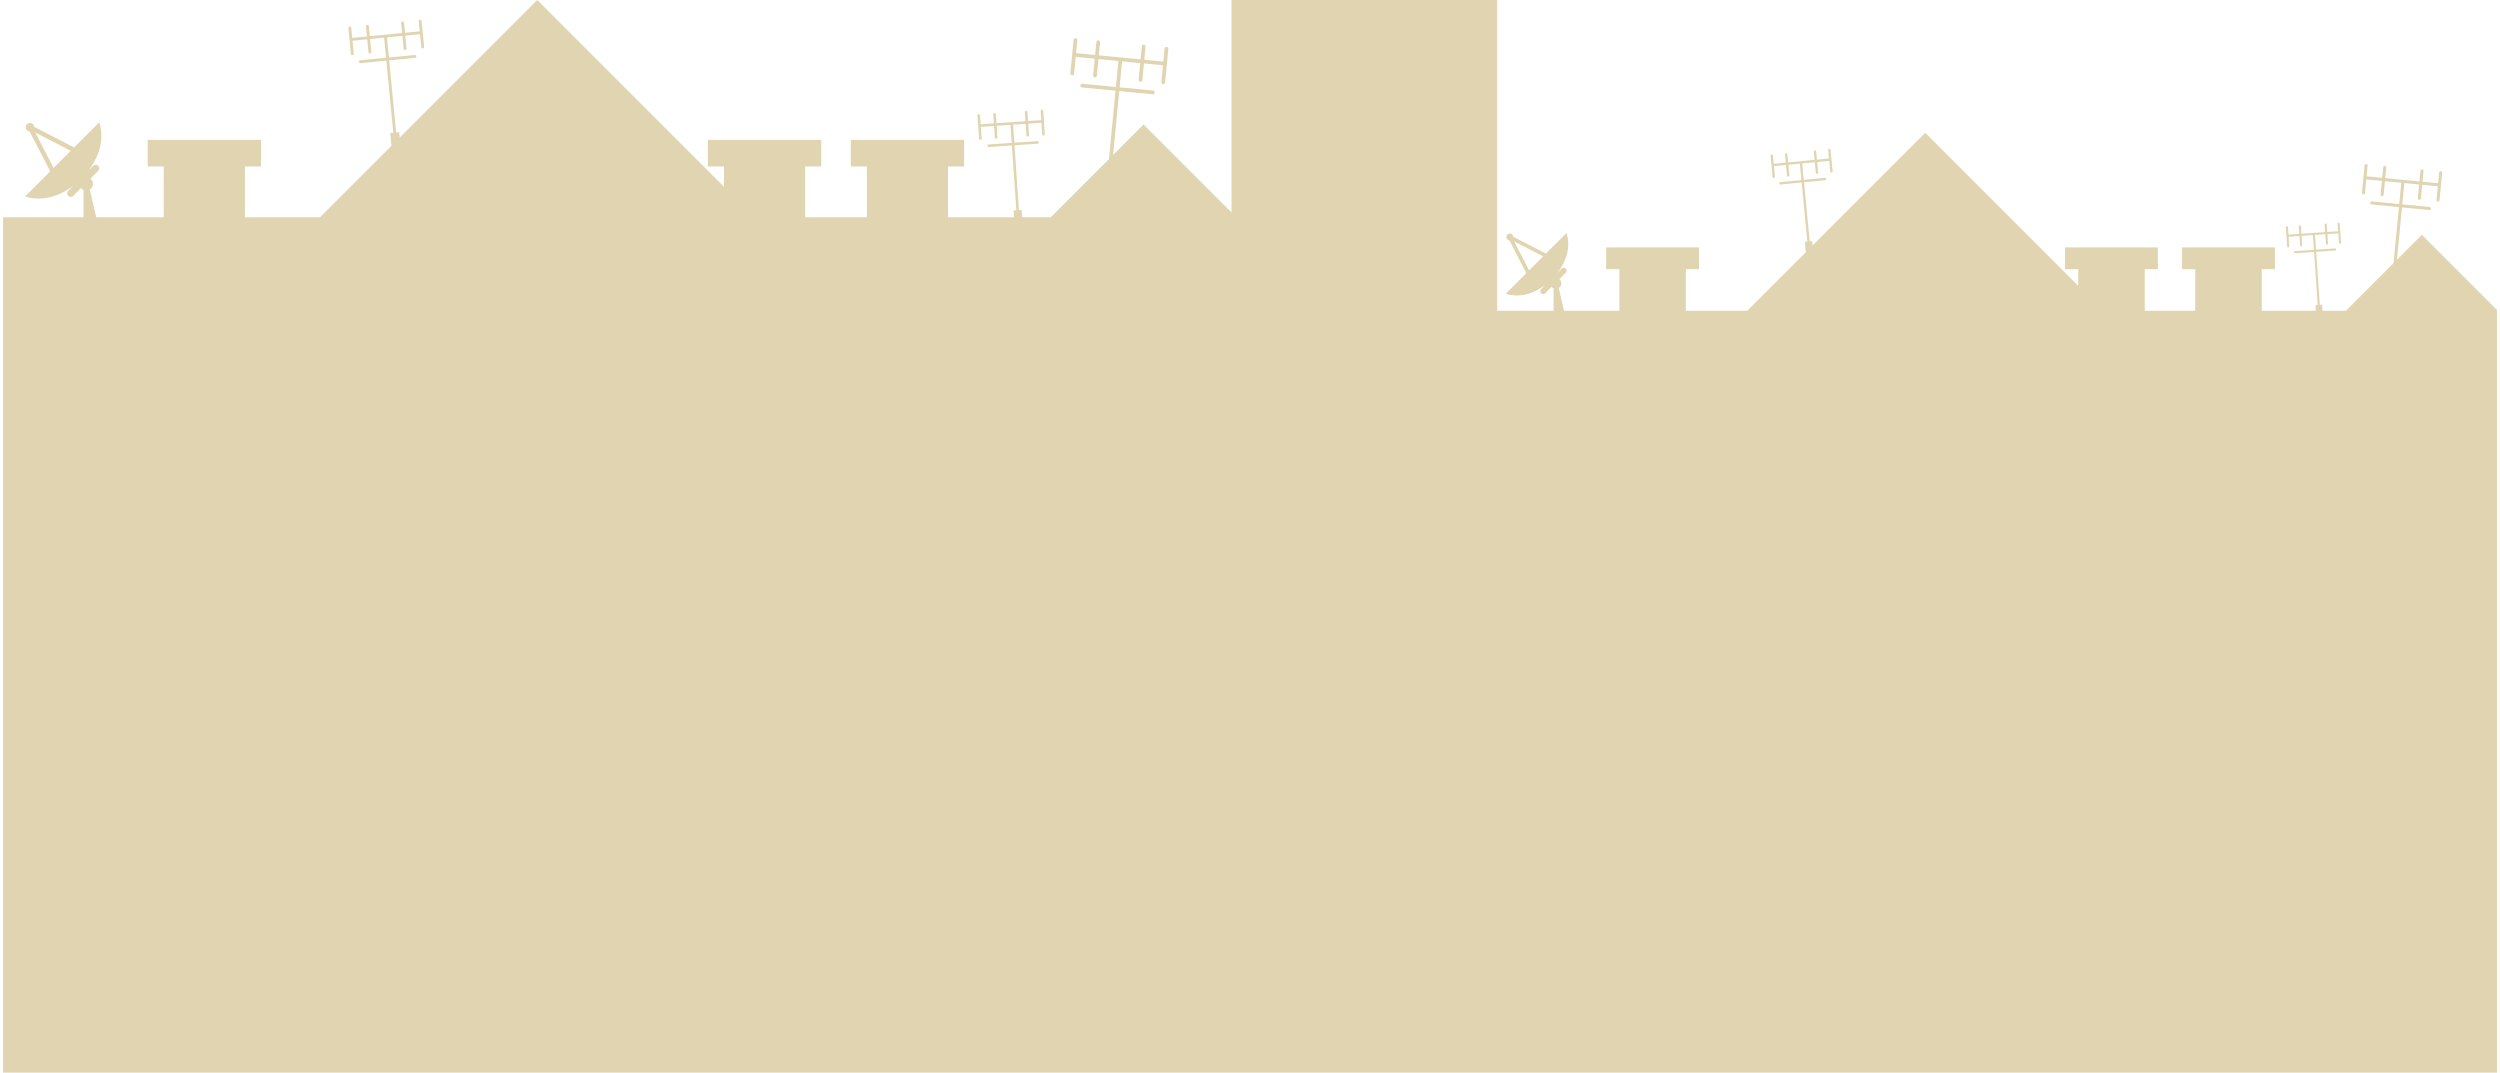 <?xml version="1.0" encoding="utf-8"?>
<!-- Generator: Adobe Illustrator 16.0.0, SVG Export Plug-In . SVG Version: 6.00 Build 0)  -->
<!DOCTYPE svg PUBLIC "-//W3C//DTD SVG 1.1//EN" "http://www.w3.org/Graphics/SVG/1.1/DTD/svg11.dtd">
<svg version="1.1" id="Layer_1" xmlns="http://www.w3.org/2000/svg" xmlns:xlink="http://www.w3.org/1999/xlink" x="0px" y="0px"
	 width="1920.831px" height="824.121px" viewBox="0 0 1920.831 824.121" enable-background="new 0 0 1920.831 824.121"
	 xml:space="preserve">
<g>
	<path fill="#E0D4B1" d="M1174.847,207.76l-11.528-22.341l22.339,11.528L1174.847,207.76 M41.153,129.06L27.08,101.785
		l27.274,14.074L41.153,129.06 M1150.312,0H946.217v163.235l-67.576-67.577l-23.427,23.426l4.742-49.123l25.686,2.48
		c0.047,0.004,0.094,0.006,0.141,0.006c0.729,0,1.354-0.553,1.425-1.295c0.076-0.788-0.502-1.488-1.29-1.565l-25.685-2.479
		l1.929-19.979l13.913,1.344l-1.239,12.841c-0.075,0.788,0.5,1.488,1.289,1.564c0.046,0.005,0.093,0.007,0.139,0.007
		c0.731,0,1.355-0.554,1.426-1.296l1.241-12.841l14.626,1.413L892.315,63c-0.076,0.789,0.501,1.489,1.29,1.564
		c0.047,0.005,0.094,0.007,0.14,0.007c0.729,0,1.353-0.554,1.424-1.296l2.481-25.682c0.074-0.787-0.501-1.488-1.291-1.564
		c-0.047-0.004-0.094-0.007-0.14-0.007c-0.729,0-1.352,0.555-1.424,1.296l-0.964,9.988l-14.626-1.412l0.963-9.988
		c0.077-0.788-0.5-1.49-1.289-1.564c-0.047-0.004-0.094-0.006-0.14-0.006c-0.729-0.001-1.354,0.554-1.424,1.295l-0.966,9.986
		l-32.107-3.1l0.965-9.987c0.076-0.788-0.501-1.489-1.29-1.564c-0.048-0.005-0.095-0.007-0.142-0.007
		c-0.729,0-1.353,0.555-1.423,1.296l-0.964,9.987l-14.626-1.412l0.965-9.987c0.076-0.788-0.502-1.489-1.29-1.564
		c-0.048-0.005-0.095-0.007-0.142-0.007c-0.729,0-1.352,0.555-1.423,1.295l-2.48,25.684c-0.076,0.787,0.502,1.487,1.289,1.563
		c0.047,0.005,0.094,0.007,0.14,0.007c0.73,0,1.354-0.555,1.426-1.295l1.239-12.842l14.626,1.412l-1.24,12.842
		c-0.075,0.787,0.501,1.488,1.289,1.564c0.046,0.005,0.093,0.007,0.138,0.007c0.73,0,1.355-0.556,1.427-1.296l1.239-12.842
		l15.34,1.481l-1.928,19.979l-25.686-2.48c-0.047-0.004-0.094-0.006-0.141-0.006c-0.729,0-1.354,0.555-1.425,1.297
		c-0.075,0.787,0.501,1.487,1.29,1.562l25.686,2.48l-5.079,52.586l-44.649,44.65h-22.022l-0.388-5.672l-2.104,0.145l-3.402-49.758
		l17.823-1.219c0.547-0.037,0.961-0.512,0.922-1.057c-0.035-0.525-0.471-0.926-0.987-0.926c-0.023,0-0.046,0-0.069,0.002
		l-17.824,1.219l-0.948-13.863l9.655-0.66l0.609,8.91c0.036,0.523,0.471,0.924,0.987,0.924c0.023,0,0.047,0,0.071-0.002
		c0.547-0.037,0.959-0.512,0.922-1.057l-0.608-8.911l10.149-0.694l0.609,8.91c0.036,0.525,0.473,0.926,0.992,0.926
		c0.022,0,0.045-0.001,0.067-0.002c0.546-0.039,0.96-0.512,0.922-1.059l-0.676-9.9l-0.001-0.002l-0.542-7.92
		c-0.035-0.521-0.472-0.924-0.989-0.924c-0.022,0-0.046,0.001-0.069,0.002c-0.547,0.037-0.958,0.512-0.922,1.059l0.474,6.93
		l-10.15,0.693l-0.473-6.93c-0.036-0.524-0.474-0.924-0.991-0.924c-0.022,0-0.045,0-0.068,0.002
		c-0.547,0.037-0.959,0.511-0.922,1.058l0.473,6.93l-22.279,1.523l-0.474-6.931c-0.036-0.521-0.472-0.924-0.989-0.924
		c-0.022,0-0.046,0.001-0.069,0.002c-0.547,0.037-0.959,0.512-0.923,1.059l0.476,6.93l-10.15,0.694l-0.474-6.931
		c-0.036-0.524-0.474-0.924-0.991-0.924c-0.022,0-0.044,0-0.067,0.002c-0.547,0.037-0.959,0.511-0.923,1.057l1.219,17.822
		c0.035,0.523,0.471,0.924,0.989,0.924c0.022,0,0.046,0,0.069-0.002c0.546-0.037,0.959-0.512,0.922-1.057l-0.609-8.91l10.15-0.695
		l0.609,8.91c0.036,0.523,0.471,0.924,0.989,0.924c0.022,0,0.046,0,0.069-0.002c0.547-0.037,0.959-0.51,0.922-1.057l-0.609-8.91
		l10.645-0.729l0.948,13.863l-17.823,1.219c-0.547,0.037-0.961,0.512-0.923,1.059c0.036,0.523,0.471,0.924,0.99,0.924
		c0.023,0,0.046,0,0.069-0.002l17.823-1.219l3.402,49.76l-2.104,0.143l0.357,5.248H728.4v-39.006h12.357v-20.44h-87.089v20.44
		h12.357v39.006h-47.377v-39.006h12.357v-20.44h-87.089v20.44h12.356v15.604L412.754,0.001L307.119,105.637l-0.39-4.035
		l-2.344,0.227l-5.354-55.443l19.86-1.917c0.609-0.06,1.056-0.6,0.996-1.21c-0.055-0.571-0.536-1.001-1.1-1.002
		c-0.036,0-0.073,0.002-0.11,0.006l-19.858,1.917l-1.491-15.447l11.86-1.146l0.958,9.928c0.055,0.573,0.539,1.004,1.104,1.004
		c0.035,0,0.071-0.002,0.106-0.006c0.61-0.059,1.056-0.601,0.997-1.211l-0.958-9.928l11.309-1.092l0.958,9.929
		c0.056,0.573,0.539,1.001,1.103,1.001c0.035,0,0.071-0.001,0.107-0.005c0.609-0.06,1.056-0.601,0.996-1.21l-1.917-19.856
		c-0.055-0.572-0.538-1.001-1.1-1.001c-0.036,0-0.072,0.002-0.108,0.005c-0.61,0.058-1.057,0.601-0.998,1.21l0.745,7.721
		l-11.309,1.092l-0.746-7.722c-0.055-0.572-0.536-1.001-1.1-1.001c-0.036,0-0.072,0.002-0.108,0.005
		c-0.61,0.058-1.056,0.601-0.998,1.21l0.745,7.723l-24.824,2.396l-0.746-7.723c-0.055-0.573-0.536-1.001-1.101-1.001
		c-0.036,0-0.072,0.002-0.109,0.005c-0.609,0.059-1.055,0.6-0.996,1.209l0.746,7.723l-11.31,1.092l-0.746-7.723
		c-0.055-0.571-0.536-1.001-1.099-1.001c-0.037,0-0.073,0.002-0.11,0.005c-0.61,0.059-1.056,0.601-0.997,1.209L269.6,41.43
		c0.056,0.573,0.538,1.001,1.101,1.001c0.036,0,0.073-0.002,0.109-0.005c0.61-0.059,1.056-0.6,0.997-1.211l-0.958-9.926
		l11.308-1.092l0.958,9.928c0.056,0.572,0.538,1.001,1.101,1.001c0.036,0,0.073-0.002,0.109-0.005
		c0.61-0.059,1.056-0.601,0.998-1.211l-0.958-9.927l10.756-1.038l1.492,15.446l-19.859,1.917c-0.61,0.06-1.056,0.602-0.997,1.211
		c0.055,0.572,0.536,1.002,1.101,1.002c0.036,0,0.072-0.002,0.109-0.006l19.858-1.917l5.354,55.442l-2.344,0.227l0.938,9.715
		l-54.939,54.939h-57.642v-39.006h12.357v-20.44h-87.089v20.44h12.357v39.006H73.907l-4.891-21.326
		c1.459-0.92,2.431-2.541,2.431-4.393c0-1.605-0.729-3.041-1.874-3.994l5.948-5.949c1.068-1.066,1.068-2.798,0-3.865
		c-0.533-0.533-1.232-0.8-1.932-0.8c-0.699,0-1.399,0.267-1.933,0.8l-3.876,3.877c8.509-10.96,12.558-24.104,8.517-37.356
		l-19.365,19.366L26.281,97.464c-0.064-0.737-0.376-1.456-0.94-2.019c-0.635-0.635-1.468-0.952-2.301-0.952
		c-0.833,0-1.665,0.317-2.3,0.952c-1.271,1.271-1.271,3.332,0,4.602c0.563,0.563,1.282,0.877,2.019,0.939l15.815,30.65
		l-19.365,19.365c3.52,1.074,7.034,1.577,10.499,1.577c9.584,0,18.809-3.843,26.858-10.093l-4.122,4.122
		c-1.068,1.067-1.068,2.798,0,3.864c0.533,0.533,1.233,0.801,1.932,0.801c0.7,0,1.399-0.268,1.933-0.801l5.948-5.948
		c0.5,0.601,1.135,1.083,1.854,1.409v20.988H2.329v657.199h1916.173V238.074l-57.673-57.674l-19.188,19.189l3.884-40.238
		l21.039,2.033c0.038,0.003,0.075,0.005,0.112,0.005c0.599,0,1.111-0.453,1.169-1.062c0.062-0.646-0.41-1.221-1.056-1.283
		l-21.039-2.031l1.581-16.365l11.396,1.102l-1.017,10.518c-0.062,0.645,0.411,1.219,1.057,1.281
		c0.038,0.004,0.076,0.006,0.113,0.006c0.598,0,1.109-0.453,1.168-1.061l1.016-10.519l11.981,1.157l-1.017,10.518
		c-0.062,0.646,0.411,1.219,1.057,1.281c0.039,0.004,0.077,0.006,0.115,0.006c0.598,0,1.108-0.455,1.166-1.062l2.032-21.036
		c0.062-0.645-0.411-1.219-1.057-1.281c-0.038-0.004-0.076-0.006-0.113-0.006c-0.598,0-1.109,0.453-1.168,1.061l-0.79,8.182
		l-11.981-1.156l0.79-8.181c0.063-0.646-0.41-1.22-1.056-1.282c-0.039-0.004-0.077-0.006-0.115-0.006
		c-0.598,0-1.108,0.455-1.166,1.062l-0.791,8.18l-26.299-2.539l0.79-8.18c0.063-0.646-0.41-1.221-1.056-1.282
		c-0.039-0.004-0.077-0.006-0.115-0.006c-0.598,0-1.109,0.454-1.167,1.062l-0.79,8.18l-11.98-1.156h-0.001l0.791-8.18
		c0.063-0.646-0.411-1.221-1.057-1.281c-0.039-0.004-0.078-0.006-0.117-0.006c-0.597,0-1.106,0.455-1.164,1.061l-2.031,21.036
		c-0.063,0.646,0.41,1.22,1.056,1.282c0.038,0.003,0.076,0.005,0.113,0.005c0.598,0,1.109-0.454,1.168-1.062l1.016-10.518
		l11.98,1.156l-1.015,10.518c-0.063,0.646,0.409,1.221,1.056,1.283c0.038,0.004,0.076,0.006,0.113,0.006
		c0.598,0,1.109-0.455,1.167-1.062l1.016-10.518l12.565,1.213l-1.579,16.365l-21.039-2.032c-0.038-0.004-0.076-0.005-0.113-0.005
		c-0.598,0-1.111,0.454-1.17,1.062c-0.062,0.646,0.412,1.22,1.057,1.28l21.039,2.031l-4.159,43.075l-36.572,36.572h-18.039
		l-0.317-4.646l-1.723,0.117l-2.788-40.756l14.599-0.998c0.449-0.031,0.787-0.418,0.756-0.866c-0.03-0.431-0.388-0.759-0.812-0.759
		c-0.018,0-0.036,0.001-0.055,0.002l-14.599,0.999l-0.776-11.355l7.907-0.542l0.499,7.299c0.03,0.429,0.387,0.758,0.81,0.758
		c0.019,0,0.037,0,0.056-0.002c0.449-0.03,0.787-0.418,0.756-0.865l-0.5-7.299l8.314-0.57l0.5,7.299
		c0.029,0.429,0.386,0.758,0.81,0.758c0.019,0,0.038,0,0.056-0.002c0.448-0.031,0.786-0.418,0.756-0.865l-0.555-8.109v-0.002
		l-0.443-6.486c-0.029-0.428-0.385-0.758-0.809-0.758c-0.02,0-0.039,0.001-0.059,0.002c-0.448,0.029-0.785,0.418-0.755,0.867
		l0.388,5.676l-8.314,0.568l-0.387-5.678c-0.029-0.428-0.387-0.756-0.81-0.756c-0.019,0-0.038,0.001-0.057,0.002
		c-0.448,0.03-0.787,0.418-0.756,0.866l0.389,5.677l-18.249,1.247l-0.388-5.677c-0.03-0.428-0.387-0.756-0.811-0.756
		c-0.019,0-0.037,0-0.057,0.002c-0.447,0.029-0.786,0.418-0.756,0.867l0.39,5.676l-8.314,0.567l-0.388-5.677
		c-0.03-0.428-0.387-0.756-0.81-0.756c-0.019,0-0.038,0-0.056,0.002c-0.448,0.029-0.788,0.416-0.757,0.864l0.999,14.599
		c0.028,0.428,0.386,0.756,0.809,0.756c0.019,0,0.038,0,0.057-0.002c0.448-0.029,0.787-0.418,0.756-0.865l-0.499-7.299l8.312-0.568
		l0.5,7.299c0.028,0.428,0.386,0.758,0.808,0.758c0.019,0,0.038-0.001,0.057-0.002c0.449-0.031,0.787-0.418,0.756-0.867l-0.5-7.297
		l8.72-0.598l0.776,11.355l-14.598,0.998c-0.449,0.031-0.787,0.419-0.756,0.867c0.029,0.43,0.386,0.757,0.81,0.757
		c0.019,0,0.038-0.001,0.057-0.002l14.599-0.999l2.787,40.758l-1.724,0.117l0.294,4.3h-41.558v-31.95h10.123V190.08h-71.335v16.742
		h10.123v31.95h-38.807v-31.95h10.123V190.08h-71.335v16.742h10.121v12.781l-117.555-117.556l-86.525,86.525l-0.32-3.306
		l-1.921,0.188l-4.385-45.414l16.267-1.57c0.5-0.049,0.865-0.492,0.817-0.99c-0.046-0.469-0.438-0.821-0.897-0.821
		c-0.031,0-0.062,0.002-0.093,0.005l-16.268,1.57l-1.221-12.654l9.716-0.938l0.785,8.131c0.045,0.471,0.441,0.822,0.903,0.822
		c0.029,0,0.058-0.001,0.087-0.004c0.5-0.048,0.865-0.492,0.816-0.992l-0.784-8.131l9.263-0.895l0.785,8.133
		c0.046,0.469,0.441,0.82,0.904,0.82c0.029,0,0.059-0.002,0.088-0.005c0.499-0.048,0.865-0.492,0.817-0.991l-1.571-16.266
		c-0.045-0.467-0.44-0.818-0.901-0.818c-0.03,0-0.06,0.002-0.09,0.004c-0.5,0.047-0.865,0.492-0.817,0.991l0.611,6.323l-9.264,0.895
		l-0.611-6.324c-0.044-0.469-0.438-0.82-0.9-0.82c-0.03,0-0.06,0.002-0.09,0.004c-0.499,0.047-0.865,0.492-0.817,0.991l0.611,6.325
		l-20.333,1.963l-0.611-6.326c-0.045-0.467-0.44-0.818-0.902-0.818c-0.029,0-0.06,0.002-0.09,0.004
		c-0.499,0.047-0.864,0.49-0.817,0.99l0.611,6.326l-9.263,0.895l-0.61-6.326c-0.045-0.469-0.44-0.82-0.901-0.82
		c-0.03,0-0.06,0.002-0.09,0.004c-0.5,0.049-0.864,0.492-0.817,0.99l1.571,16.266c0.045,0.469,0.441,0.82,0.903,0.82
		c0.029,0,0.059-0.002,0.088-0.005c0.5-0.048,0.864-0.491,0.816-0.991l-0.785-8.131l9.263-0.895l0.785,8.131
		c0.045,0.471,0.441,0.822,0.903,0.822c0.029,0,0.058-0.002,0.088-0.005c0.5-0.048,0.865-0.492,0.817-0.991l-0.785-8.131
		l8.812-0.852l1.222,12.652l-16.267,1.57c-0.499,0.049-0.865,0.492-0.816,0.992c0.045,0.468,0.44,0.82,0.901,0.82
		c0.03,0,0.059-0.002,0.089-0.005l16.268-1.569l4.384,45.412l-1.92,0.186l0.769,7.957l-45,45.001h-47.215v-31.95h10.123V190.08
		h-71.334v16.742h10.121v31.95h-42.519l-4.006-17.469c1.194-0.753,1.991-2.081,1.991-3.598c0-1.315-0.598-2.491-1.535-3.271
		l4.873-4.875c0.874-0.873,0.874-2.291,0-3.166c-0.437-0.436-1.01-0.654-1.583-0.654s-1.146,0.219-1.583,0.654l-3.175,3.177
		c6.97-8.978,10.286-19.743,6.977-30.599l-15.862,15.863l-25.106-12.957c-0.053-0.603-0.309-1.191-0.769-1.654
		c-0.521-0.52-1.203-0.779-1.885-0.779c-0.682,0-1.363,0.26-1.884,0.779c-1.041,1.043-1.041,2.73,0,3.771
		c0.46,0.461,1.05,0.717,1.653,0.768l12.955,25.107l-15.861,15.861c2.884,0.879,5.762,1.291,8.601,1.291
		c7.849,0,15.404-3.147,21.997-8.267l-3.377,3.378c-0.874,0.873-0.874,2.29,0,3.164c0.438,0.438,1.011,0.656,1.583,0.656
		c0.573,0,1.146-0.219,1.583-0.656l4.873-4.873c0.41,0.492,0.929,0.889,1.518,1.156v17.19h-43.338V0"/>
</g>
</svg>
